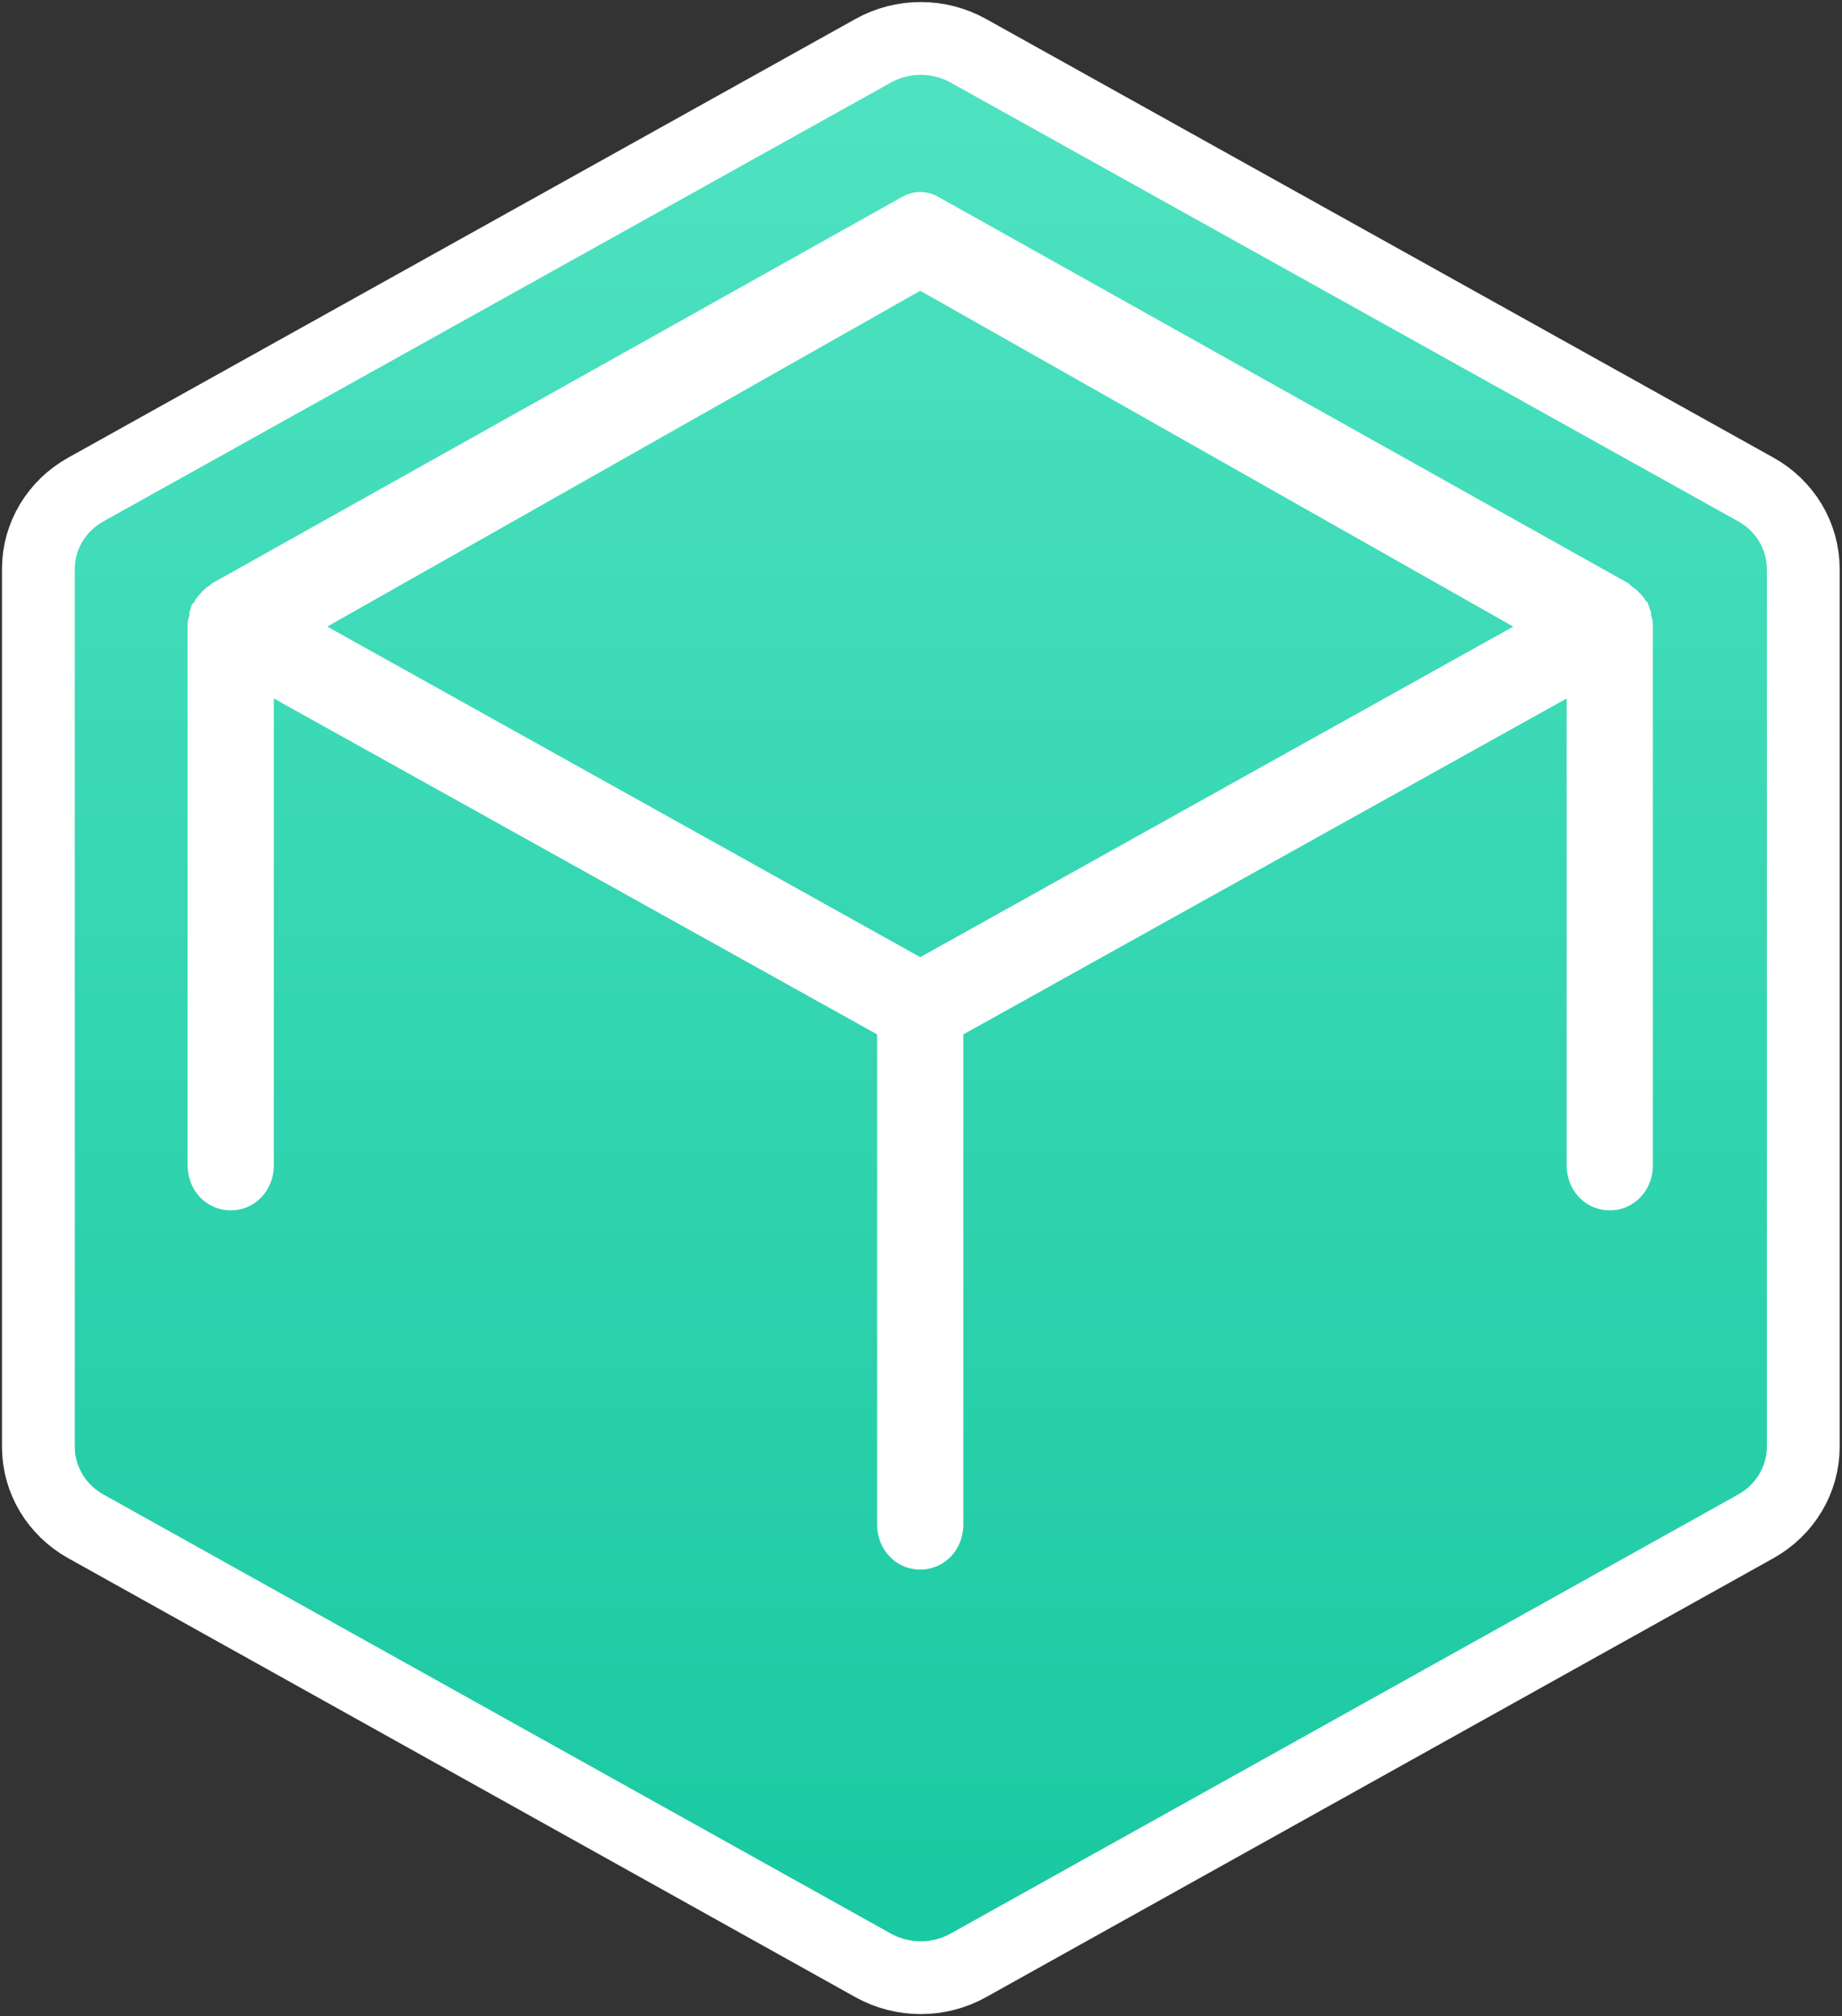 <svg xmlns="http://www.w3.org/2000/svg" width="582" height="637" viewBox="0, 0, 582, 637"><rect x="0" y="0" width="582" height="637" fill="#333333" stroke="none"/><defs><linearGradient id="a" gradientUnits="userSpaceOnUse" x1="278.944" y1=".146" x2="278.944" y2="612.836" gradientTransform="translate(12 12)"><stop offset="0" stop-color="#50E3C2"/><stop offset="1" stop-color="#18C8A0"/></linearGradient></defs><path d="M275.902 16.031c9.297-5.18 20.747-5.18 30.043 0l248.797 138.598c9.295 5.18 15.02 14.75 15.02 25.11v277.39c0 10.358-5.725 19.928-15.02 25.127L305.944 620.951c-9.296 5.18-20.746 5.18-30.062 0L27.147 482.256c-9.297-5.18-15.021-14.77-15.021-25.128v-277.39c0-10.36 5.724-19.93 15.04-25.11L275.902 16.032" fill="url(#a)"/><path d="M275.902 16.031c9.297-5.18 20.747-5.18 30.043 0l248.797 138.598c9.295 5.18 15.02 14.75 15.02 25.11v277.39c0 10.358-5.725 19.928-15.02 25.127L305.944 620.951c-9.296 5.18-20.746 5.18-30.062 0L27.147 482.256c-9.297-5.18-15.021-14.77-15.021-25.128v-277.39c0-10.36 5.724-19.93 15.04-25.11L275.902 16.032" stroke="#FFF" stroke-width="23" fill="none"/><path d="M522.242 368.214V197.971c0-1.135 0-2.27-.543-3.405v-1.135c-.545-1.135-.545-1.702-1.09-2.837 0 0 0-.568-.544-.568-.545-1.135-1.09-1.702-2.18-2.837l-.543-.568c-.545-.567-1.634-1.134-2.18-1.702l-.544-.567L296.752 62.356c-3.81-2.27-8.17-2.27-11.98 0L66.905 184.352l-.545.567c-1.09.568-1.635 1.135-2.18 1.702l-.544.568c-.545.567-1.634 1.702-2.18 2.837 0 0 0 .568-.543.568-.545.567-.545 1.702-1.09 2.837v1.135c-.544 1.135-.544 2.27-.544 3.405v170.243c0 7.945 5.99 14.187 13.615 14.187s13.617-6.242 13.617-14.187V220.67l190.63 106.141v154.897c0 7.946 5.993 14.188 13.618 14.188s13.617-6.242 13.617-14.187V326.812l190.63-106.143v147.547c0 7.945 5.993 14.187 13.618 14.187s13.616-6.242 13.616-14.187zm-231.48-65.805L103.398 197.971 290.762 91.866l187.364 106.105-187.364 104.438z" fill="#FFF"/></svg>
